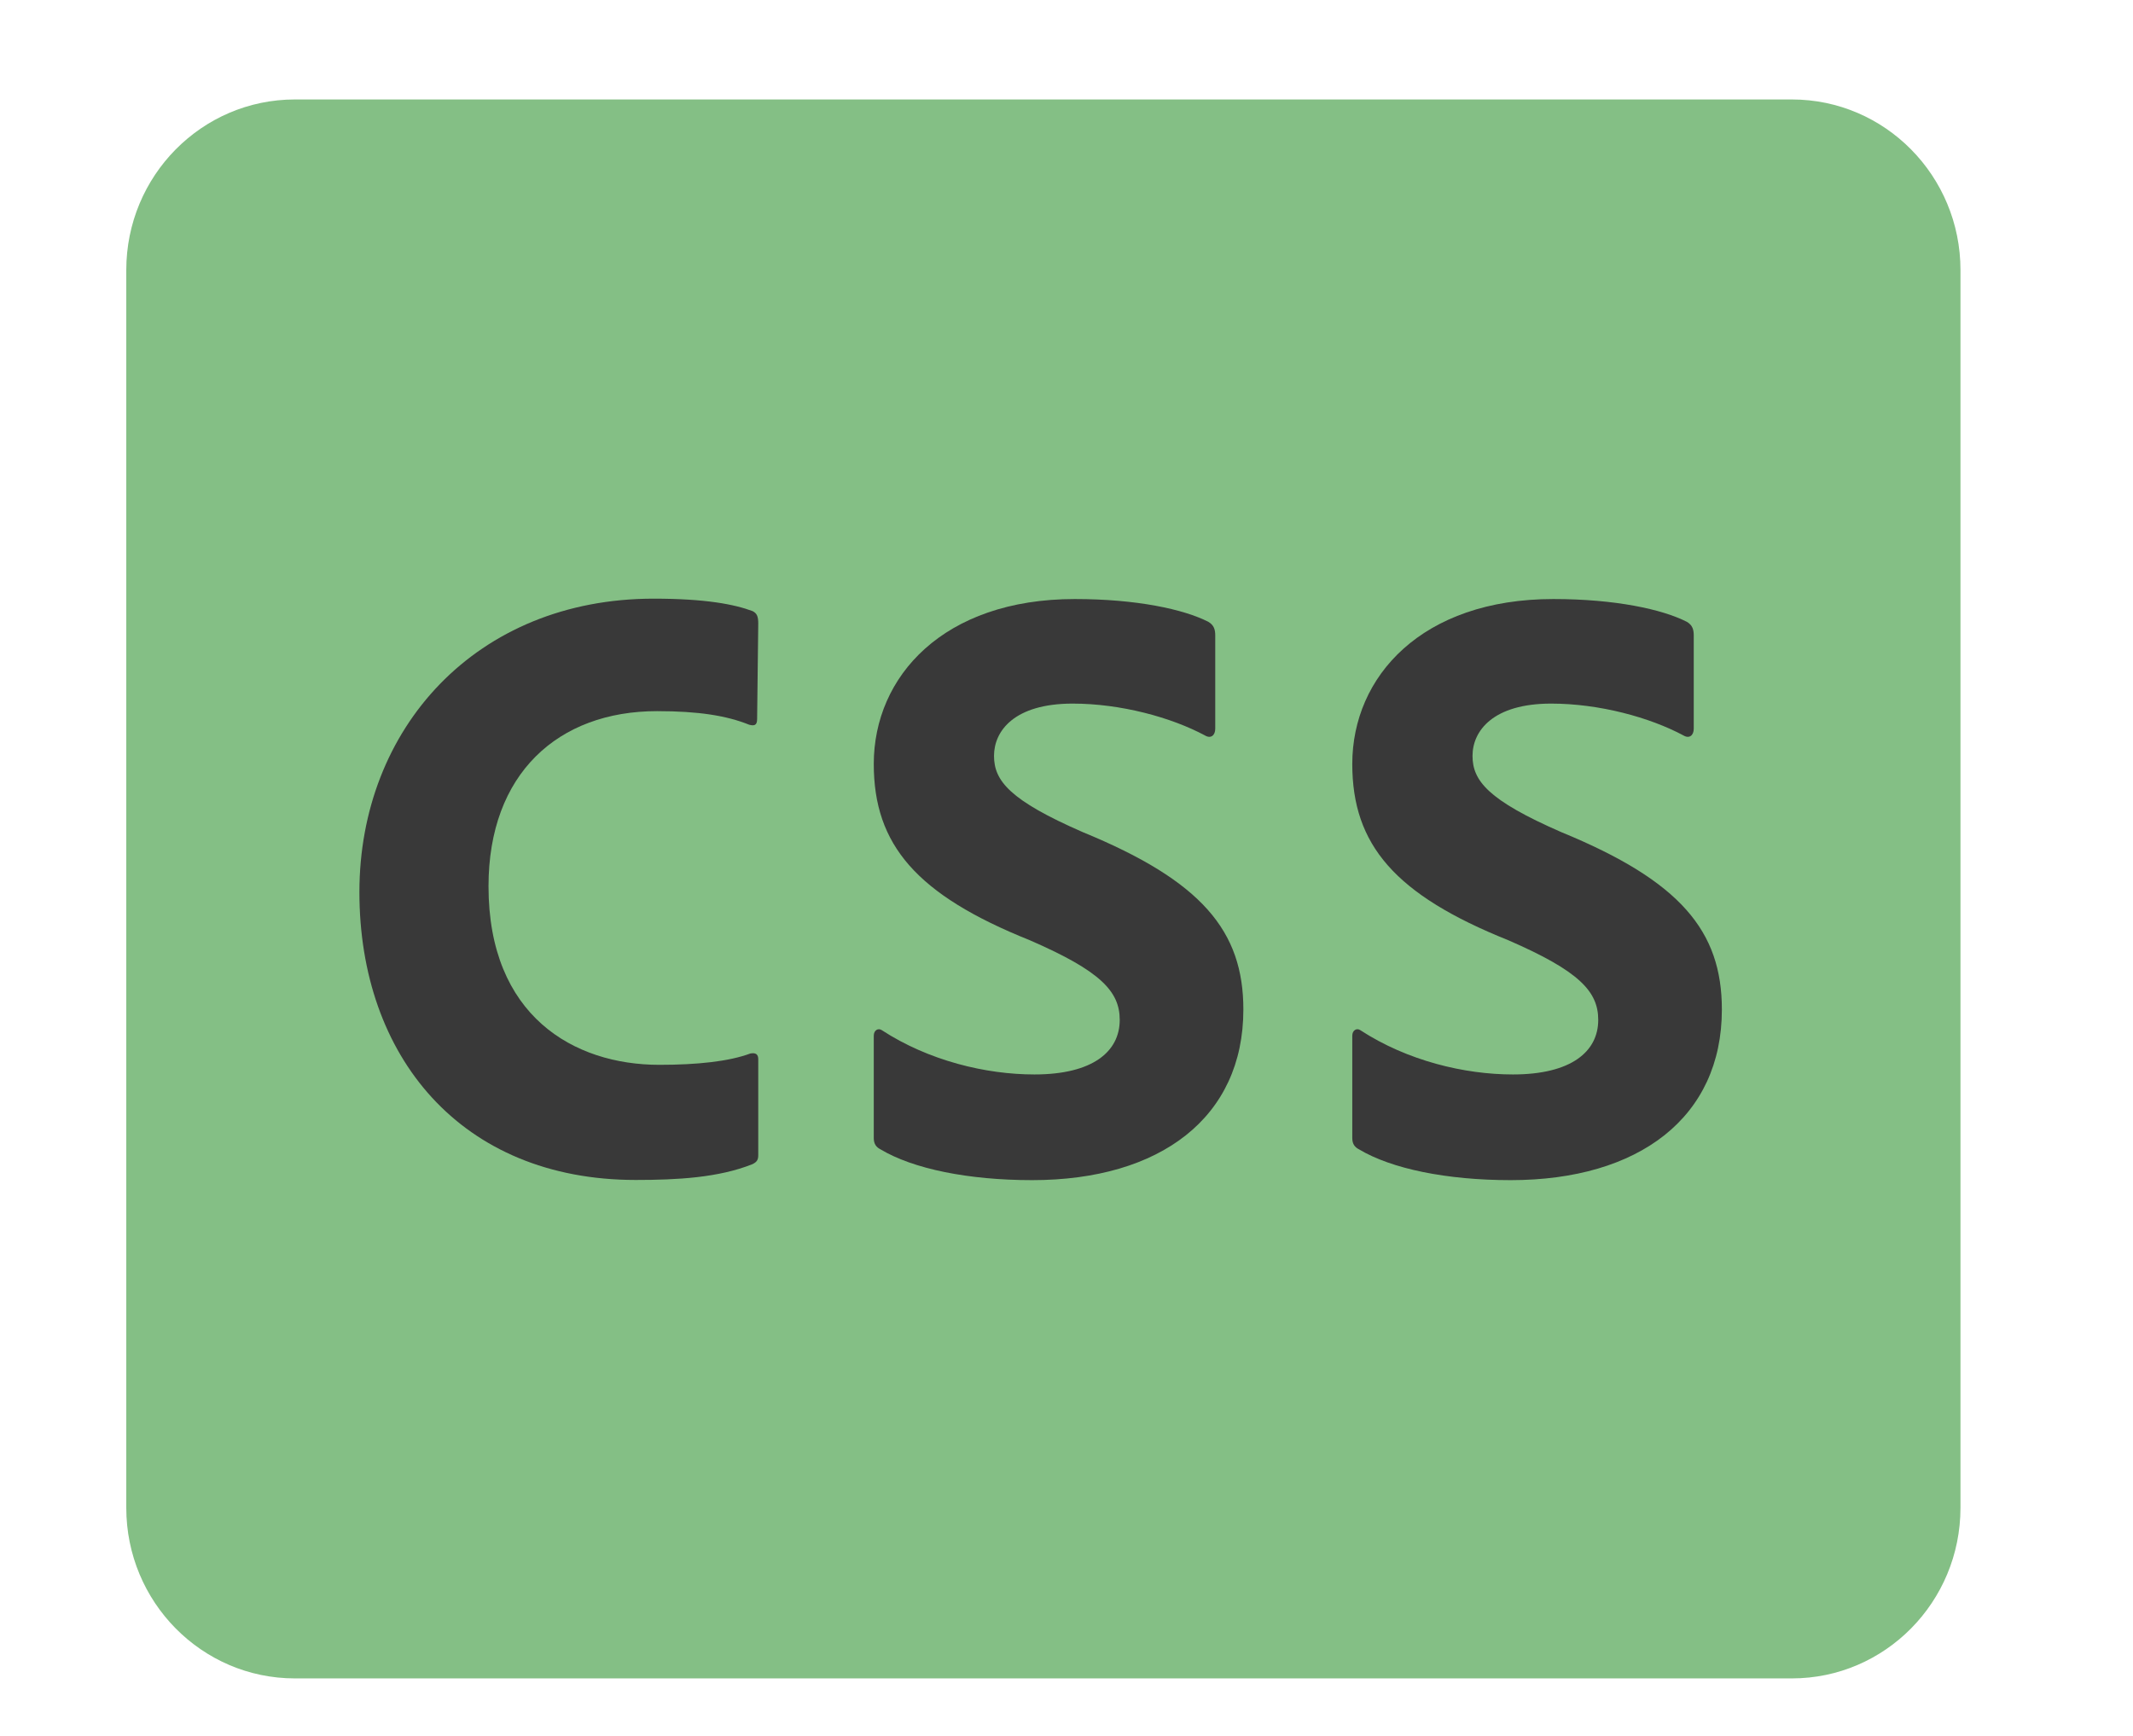 <?xml version="1.0" encoding="UTF-8"?>
<svg xmlns="http://www.w3.org/2000/svg" xmlns:xlink="http://www.w3.org/1999/xlink" viewBox="0 0 113 92">
  <defs>
    <clipPath id="b">
      <rect width="162.53" height="89.68" style="fill: none; stroke-width: 0px;"/>
    </clipPath>
  </defs>
  <g id="a" data-name="background">
    <g style="clip-path: url(#b);">
      <path d="M15.62,5.27c-4.93,0-8.93,4.05-8.93,9.04v65.58c0,4.99,4,9.04,8.93,9.04h79.31c4.93,0,8.93-4.05,8.93-9.04V14.31c0-4.99-4-9.04-8.93-9.04H15.62Z" style="fill: #84bf85; stroke-width: 0px;"/>
    </g>
  </g>
  <g id="c" data-name="text">
    <g>
      <path d="M40.17,61.2c0,.24-.06.36-.3.48-1.79.72-3.99.84-6.19.84-9.28,0-14.64-6.57-14.64-15.25s6.19-15.55,15.59-15.55c2.74,0,4.28.3,5.24.66.24.12.3.3.3.66l-.06,5.06c0,.36-.18.36-.42.3-1.19-.48-2.68-.72-4.88-.72-5.24,0-8.93,3.31-8.93,9.28,0,6.87,4.52,9.46,9.05,9.46,2.02,0,3.69-.18,4.82-.6.3-.06.42.06.42.3v5.06Z" style="fill: #393939; stroke-width: 0px;"/>
      <path d="M56.83,37.28c-3.1,0-4.17,1.45-4.17,2.77s.83,2.35,4.7,4.04c6.31,2.59,8.51,5.24,8.51,9.4,0,5.72-4.4,9.04-11.19,9.04-3.39,0-6.31-.6-8.03-1.63-.24-.12-.36-.3-.36-.6v-5.42c0-.3.24-.42.42-.3,2.5,1.63,5.53,2.35,8.09,2.35,3.09,0,4.52-1.21,4.52-2.89,0-1.51-1.01-2.59-4.76-4.22-6.01-2.41-8.27-5.06-8.27-9.34,0-4.64,3.69-8.74,10.65-8.74,3.27,0,5.77.54,7.08,1.21.3.18.36.42.36.72v4.94c0,.36-.24.54-.54.36-1.79-.96-4.46-1.69-7.02-1.69Z" style="fill: #393939; stroke-width: 0px;"/>
      <path d="M82.18,37.28c-3.09,0-4.17,1.45-4.17,2.77s.83,2.35,4.7,4.04c6.31,2.59,8.51,5.24,8.51,9.4,0,5.72-4.4,9.04-11.19,9.04-3.39,0-6.31-.6-8.03-1.63-.24-.12-.36-.3-.36-.6v-5.42c0-.3.24-.42.42-.3,2.5,1.63,5.53,2.35,8.09,2.35,3.09,0,4.52-1.21,4.52-2.89,0-1.51-1.01-2.59-4.76-4.22-6.01-2.41-8.27-5.06-8.27-9.34,0-4.64,3.69-8.74,10.65-8.74,3.27,0,5.77.54,7.08,1.21.3.18.36.42.36.72v4.94c0,.36-.24.54-.54.36-1.79-.96-4.46-1.69-7.02-1.69Z" style="fill: #393939; stroke-width: 0px;"/>
    </g>
  </g>
</svg>